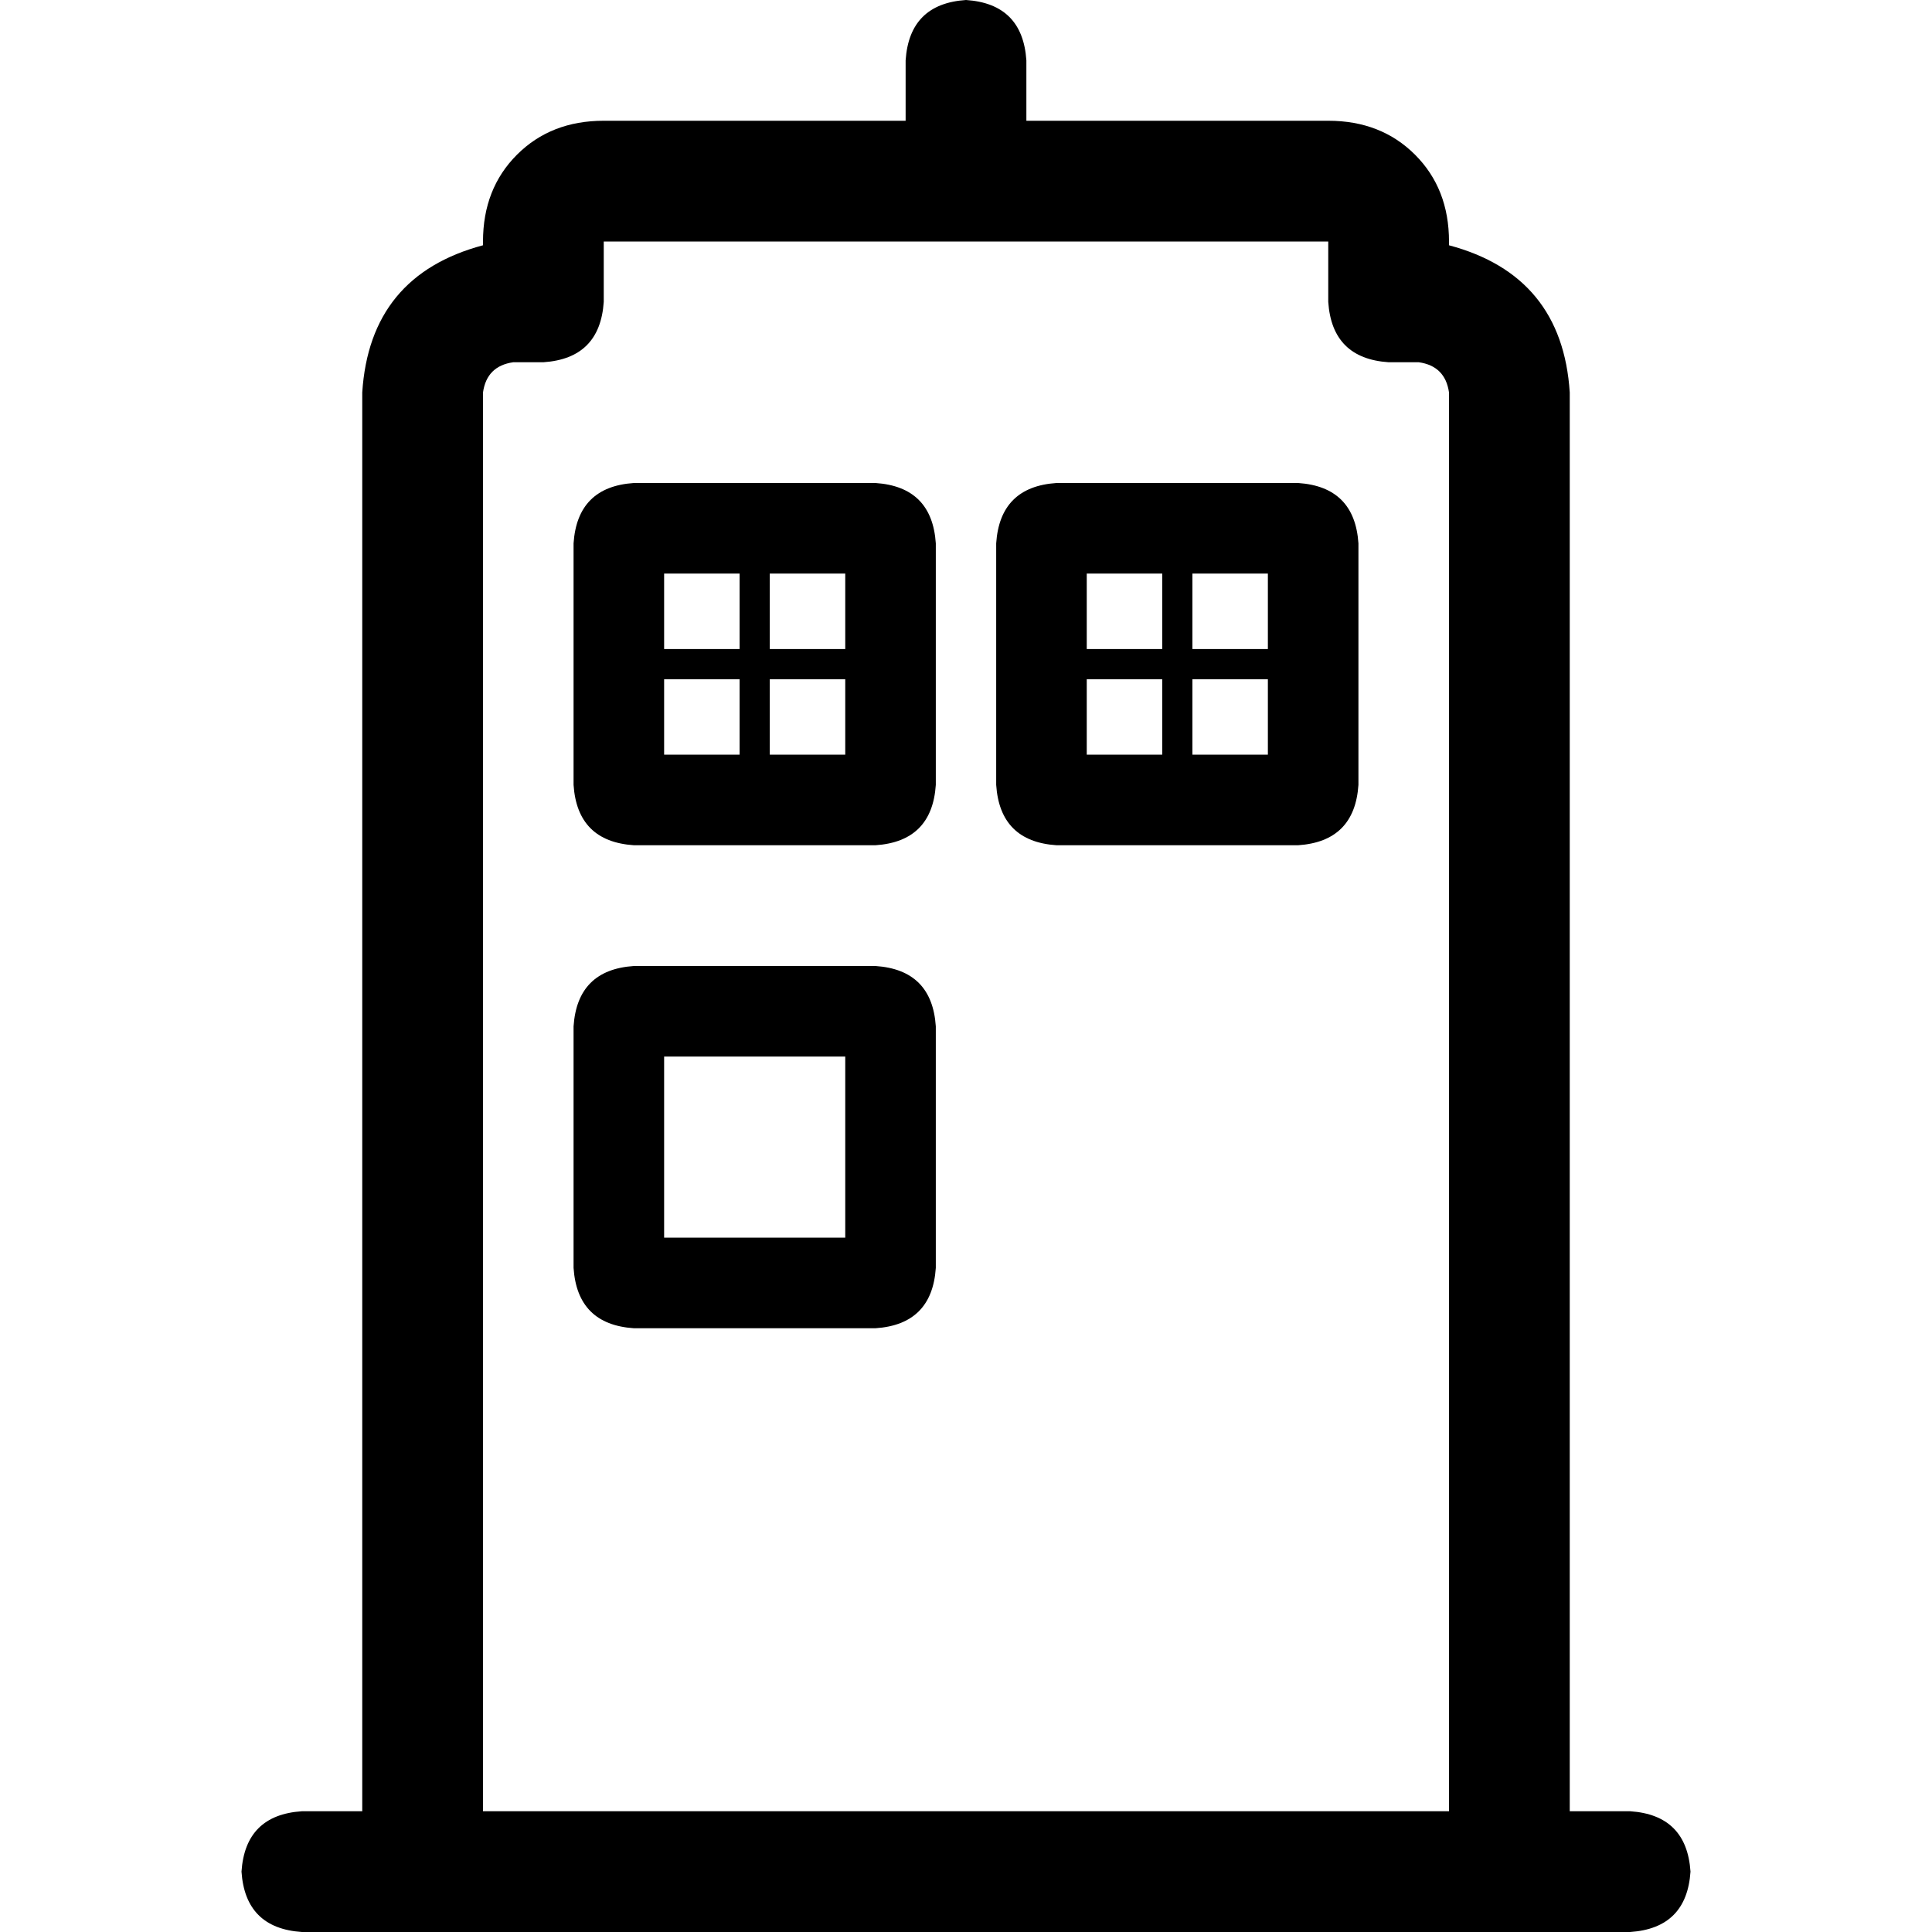 <svg xmlns="http://www.w3.org/2000/svg" viewBox="0 0 512 512">
  <path d="M 272 16 Q 271 1 256 0 Q 241 1 240 16 L 240 32 L 240 32 L 160 32 L 160 32 Q 146 32 137 41 Q 128 50 128 64 L 128 65 L 128 65 Q 98 73 96 104 L 96 480 L 96 480 L 80 480 L 80 480 Q 65 481 64 496 Q 65 511 80 512 L 432 512 L 432 512 Q 447 511 448 496 Q 447 481 432 480 L 416 480 L 416 480 L 416 104 L 416 104 Q 414 73 384 65 L 384 64 L 384 64 Q 384 50 375 41 Q 366 32 352 32 L 272 32 L 272 32 L 272 16 L 272 16 Z M 384 104 L 384 480 L 384 104 L 384 480 L 128 480 L 128 480 L 128 104 L 128 104 Q 129 97 136 96 L 144 96 L 144 96 Q 159 95 160 80 L 160 64 L 160 64 L 256 64 L 352 64 L 352 80 L 352 80 Q 353 95 368 96 L 376 96 L 376 96 Q 383 97 384 104 L 384 104 Z M 176 328 L 176 280 L 176 328 L 176 280 L 224 280 L 224 280 L 224 328 L 224 328 L 176 328 L 176 328 Z M 152 272 L 152 336 L 152 272 L 152 336 Q 153 351 168 352 L 232 352 L 232 352 Q 247 351 248 336 L 248 272 L 248 272 Q 247 257 232 256 L 168 256 L 168 256 Q 153 257 152 272 L 152 272 Z M 176 152 L 196 152 L 176 152 L 196 152 L 196 172 L 196 172 L 176 172 L 176 172 L 176 152 L 176 152 Z M 204 152 L 224 152 L 204 152 L 224 152 L 224 172 L 224 172 L 204 172 L 204 172 L 204 152 L 204 152 Z M 204 180 L 224 180 L 204 180 L 224 180 L 224 200 L 224 200 L 204 200 L 204 200 L 204 180 L 204 180 Z M 196 200 L 176 200 L 196 200 L 176 200 L 176 180 L 176 180 L 196 180 L 196 180 L 196 200 L 196 200 Z M 168 128 Q 153 129 152 144 L 152 208 L 152 208 Q 153 223 168 224 L 232 224 L 232 224 Q 247 223 248 208 L 248 144 L 248 144 Q 247 129 232 128 L 168 128 L 168 128 Z M 288 200 L 288 180 L 288 200 L 288 180 L 308 180 L 308 180 L 308 200 L 308 200 L 288 200 L 288 200 Z M 316 200 L 316 180 L 316 200 L 316 180 L 336 180 L 336 180 L 336 200 L 336 200 L 316 200 L 316 200 Z M 316 172 L 316 152 L 316 172 L 316 152 L 336 152 L 336 152 L 336 172 L 336 172 L 316 172 L 316 172 Z M 308 152 L 308 172 L 308 152 L 308 172 L 288 172 L 288 172 L 288 152 L 288 152 L 308 152 L 308 152 Z M 264 144 L 264 208 L 264 144 L 264 208 Q 265 223 280 224 L 344 224 L 344 224 Q 359 223 360 208 L 360 144 L 360 144 Q 359 129 344 128 L 280 128 L 280 128 Q 265 129 264 144 L 264 144 Z" />
</svg>